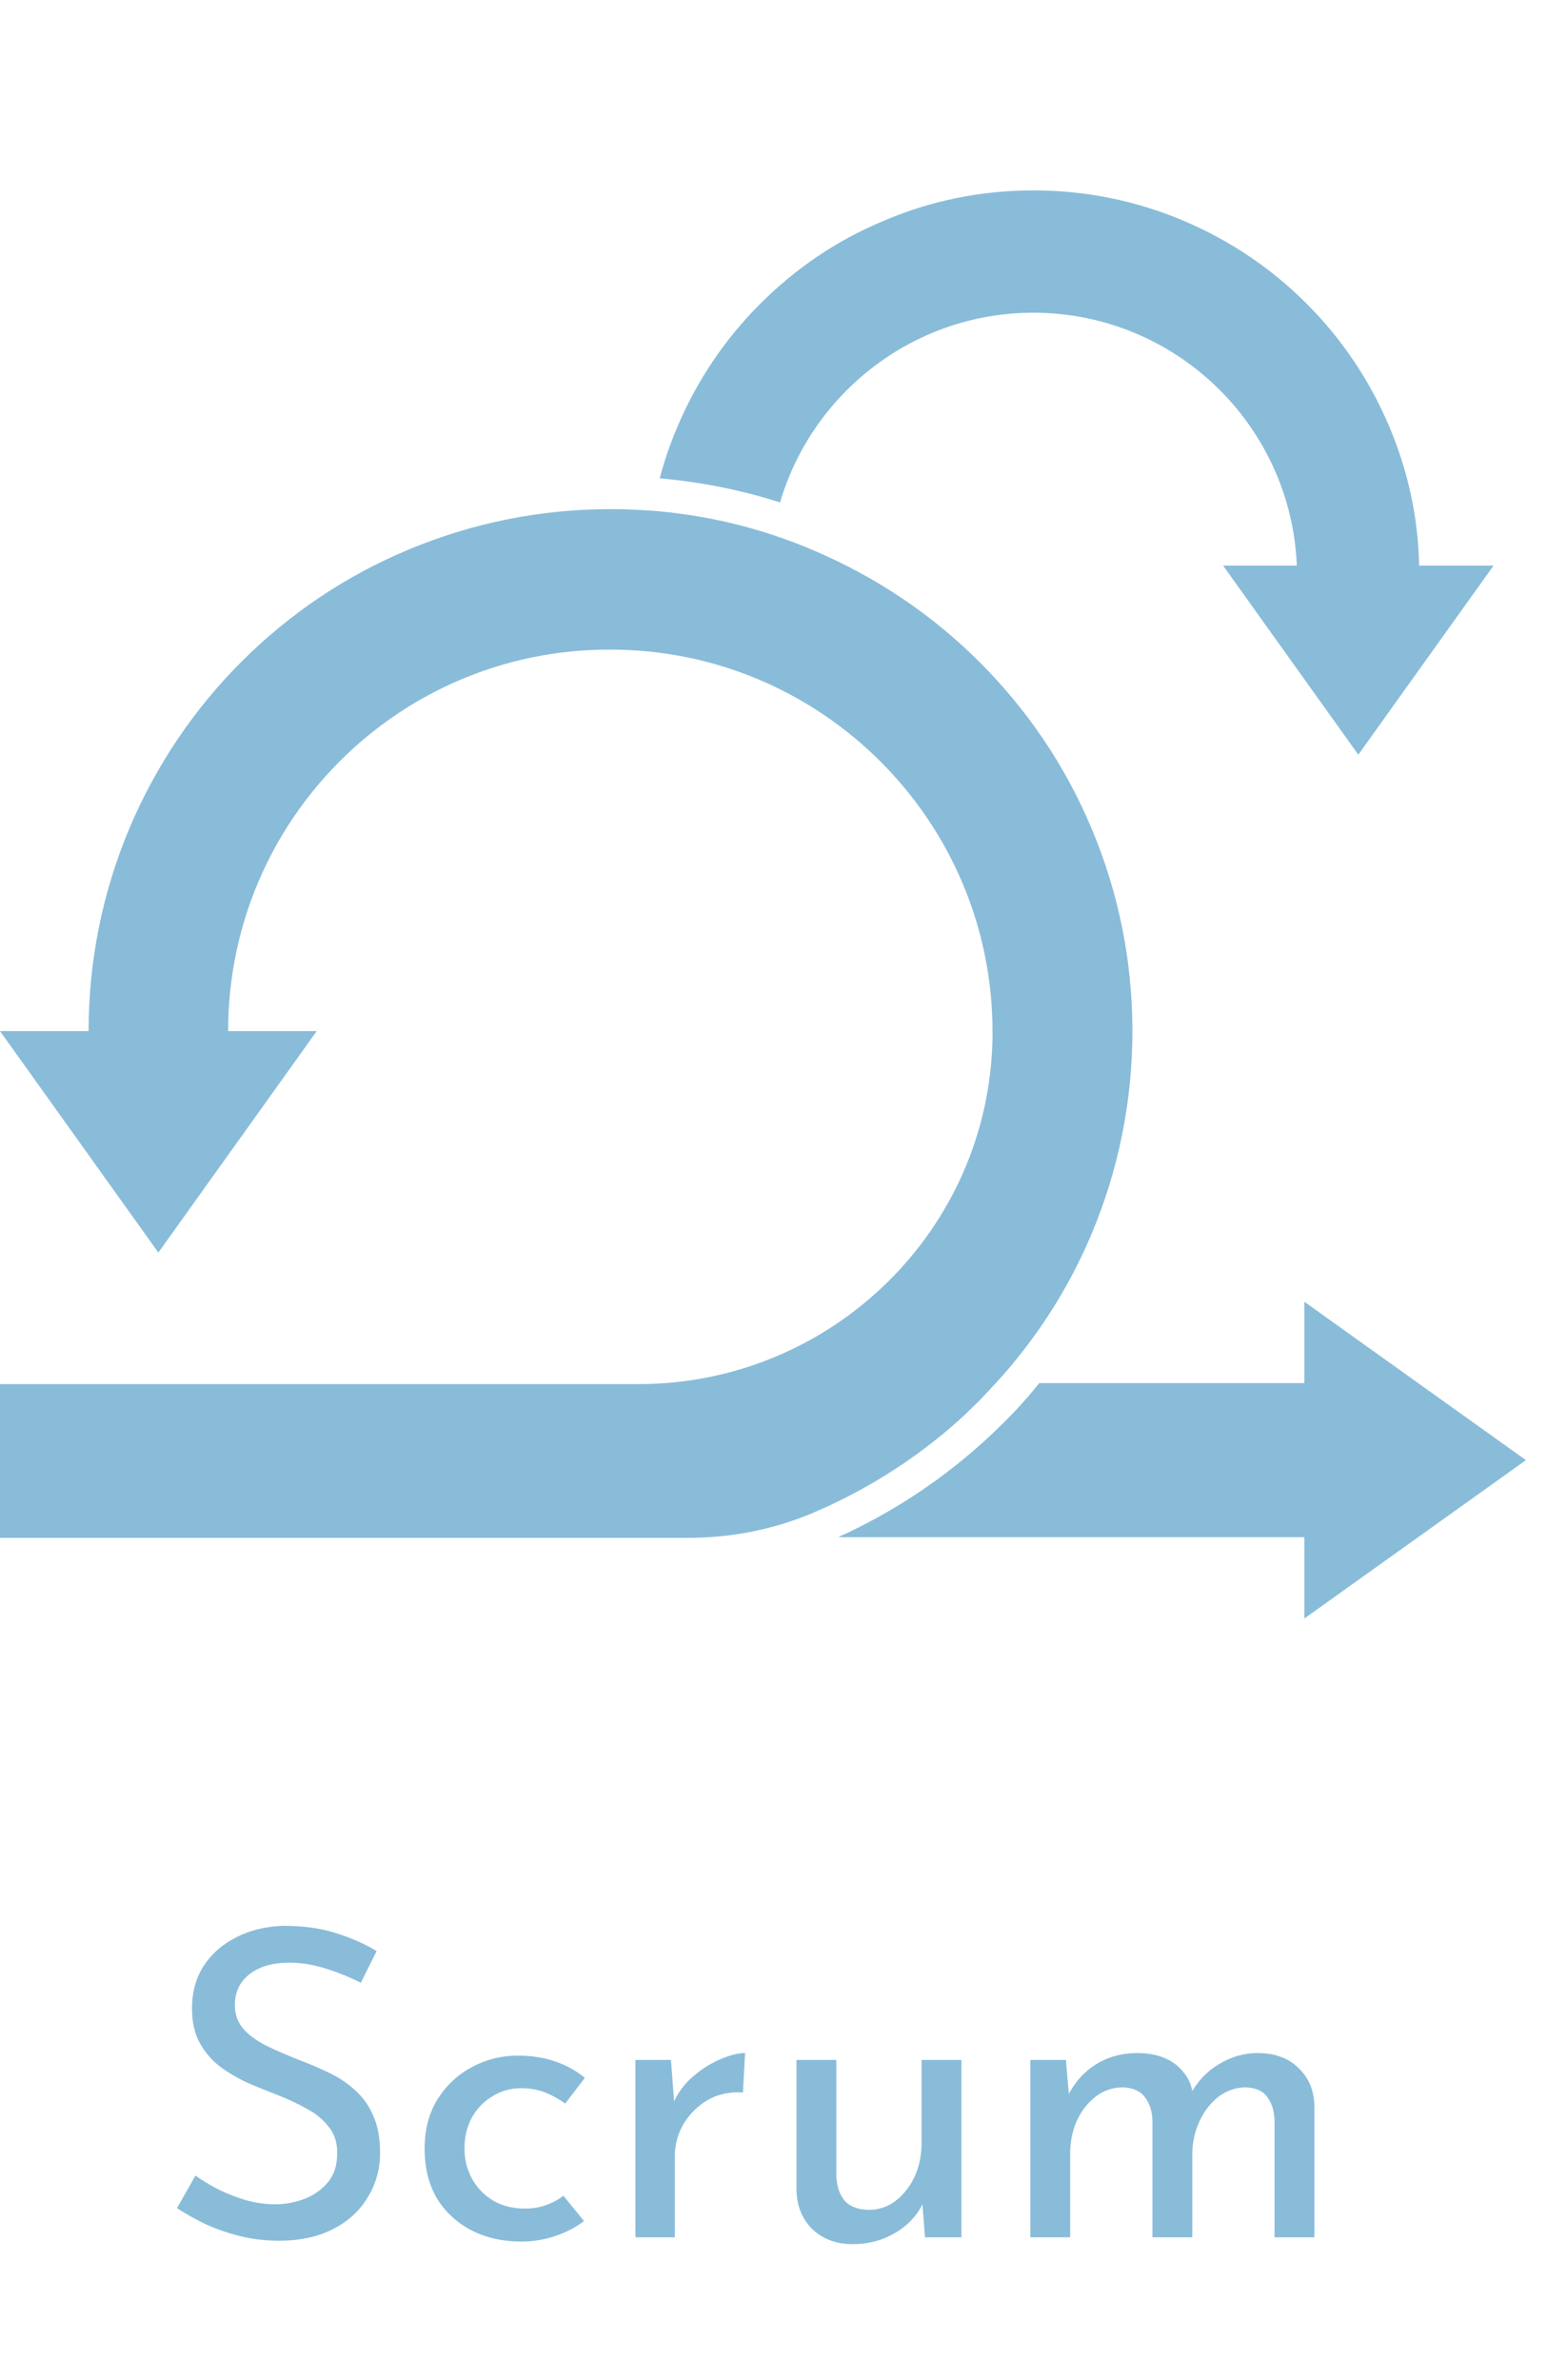 <svg width="65" height="100" viewBox="0 0 65 100" fill="none" xmlns="http://www.w3.org/2000/svg">
<path fill-rule="evenodd" clip-rule="evenodd" d="M62.754 23.764L57.072 31.708L51.391 23.764H54.488C54.252 17.861 49.376 13.139 43.417 13.139C38.388 13.139 34.123 16.514 32.775 21.111C31.136 20.583 29.441 20.25 27.719 20.097C27.913 19.361 28.163 18.625 28.469 17.917C29.288 15.986 30.456 14.25 31.942 12.764C33.428 11.278 35.165 10.097 37.096 9.292C39.096 8.431 41.222 8 43.417 8C45.611 8 47.737 8.431 49.737 9.278C51.668 10.097 53.405 11.264 54.891 12.75C56.378 14.236 57.545 15.972 58.364 17.903C59.156 19.764 59.587 21.736 59.628 23.764H62.754Z" fill="#89BCD9"/>
<path fill-rule="evenodd" clip-rule="evenodd" d="M54.806 68.001V64.584H35.219C35.358 64.515 35.497 64.459 35.636 64.39C37.761 63.376 39.72 62.056 41.47 60.445C41.706 60.223 41.928 60.015 42.137 59.806C42.373 59.57 42.623 59.32 42.859 59.056C43.137 58.751 43.415 58.431 43.665 58.112H54.806V54.695L64.114 61.348L54.806 68.001Z" fill="#89BCD9"/>
<path fill-rule="evenodd" clip-rule="evenodd" d="M47.58 43.321C47.58 46.279 46.996 49.154 45.857 51.863C44.885 54.168 43.523 56.279 41.828 58.127C41.606 58.363 41.384 58.599 41.162 58.835C40.953 59.043 40.745 59.238 40.537 59.446C38.897 60.96 37.064 62.196 35.063 63.154C34.785 63.293 34.494 63.418 34.202 63.543C34.188 63.543 34.188 63.557 34.174 63.557C32.507 64.266 30.715 64.613 28.895 64.613H0V58.154H26.825C34.938 58.154 41.592 51.668 41.703 43.557C41.703 43.488 41.703 43.418 41.703 43.349C41.703 34.488 34.508 27.293 25.644 27.293C16.781 27.266 9.585 34.446 9.585 43.321H13.308L6.654 52.627L0 43.321H3.723C3.723 40.363 4.306 37.488 5.446 34.779C6.557 32.168 8.127 29.821 10.141 27.807C12.155 25.793 14.503 24.21 17.115 23.113C19.824 21.974 22.699 21.391 25.658 21.391C26.256 21.391 26.839 21.418 27.423 21.46C29.145 21.599 30.826 21.932 32.465 22.474C33.049 22.668 33.618 22.877 34.188 23.127C36.8 24.238 39.147 25.807 41.162 27.821C43.176 29.835 44.76 32.182 45.857 34.793C46.996 37.488 47.58 40.363 47.58 43.321Z" fill="#89BCD9"/>
<path d="M15.159 83.308C14.715 83.08 14.229 82.882 13.701 82.714C13.173 82.546 12.657 82.462 12.153 82.462C11.457 82.462 10.899 82.624 10.479 82.948C10.071 83.272 9.867 83.704 9.867 84.244C9.867 84.652 9.999 85 10.263 85.288C10.527 85.564 10.875 85.804 11.307 86.008C11.739 86.212 12.189 86.404 12.657 86.584C13.065 86.74 13.467 86.914 13.863 87.106C14.259 87.298 14.613 87.538 14.925 87.826C15.249 88.114 15.501 88.468 15.681 88.888C15.873 89.308 15.969 89.83 15.969 90.454C15.969 91.138 15.795 91.762 15.447 92.326C15.111 92.89 14.625 93.334 13.989 93.658C13.353 93.982 12.597 94.144 11.721 94.144C11.145 94.144 10.593 94.078 10.065 93.946C9.549 93.814 9.069 93.646 8.625 93.442C8.181 93.226 7.785 93.004 7.437 92.776L8.211 91.408C8.499 91.612 8.829 91.81 9.201 92.002C9.573 92.182 9.963 92.332 10.371 92.452C10.779 92.56 11.175 92.614 11.559 92.614C11.967 92.614 12.369 92.542 12.765 92.398C13.173 92.242 13.509 92.008 13.773 91.696C14.037 91.384 14.169 90.97 14.169 90.454C14.169 90.01 14.049 89.644 13.809 89.356C13.581 89.056 13.275 88.804 12.891 88.6C12.507 88.384 12.099 88.192 11.667 88.024C11.259 87.868 10.845 87.7 10.425 87.52C10.005 87.328 9.615 87.1 9.255 86.836C8.895 86.56 8.607 86.224 8.391 85.828C8.175 85.432 8.067 84.952 8.067 84.388C8.067 83.704 8.229 83.11 8.553 82.606C8.889 82.09 9.345 81.688 9.921 81.4C10.497 81.1 11.157 80.938 11.901 80.914C12.741 80.914 13.479 81.016 14.115 81.22C14.763 81.424 15.333 81.676 15.825 81.976L15.159 83.308ZM24.537 93.316C24.201 93.58 23.799 93.79 23.331 93.946C22.863 94.102 22.395 94.18 21.927 94.18C21.111 94.18 20.397 94.018 19.785 93.694C19.173 93.37 18.693 92.92 18.345 92.344C18.009 91.756 17.841 91.066 17.841 90.274C17.841 89.482 18.021 88.792 18.381 88.204C18.753 87.616 19.233 87.166 19.821 86.854C20.421 86.53 21.063 86.368 21.747 86.368C22.347 86.368 22.881 86.452 23.349 86.62C23.829 86.788 24.237 87.016 24.573 87.304L23.745 88.384C23.529 88.216 23.265 88.066 22.953 87.934C22.641 87.802 22.287 87.736 21.891 87.736C21.459 87.736 21.057 87.85 20.685 88.078C20.325 88.294 20.037 88.594 19.821 88.978C19.617 89.362 19.515 89.794 19.515 90.274C19.515 90.73 19.623 91.156 19.839 91.552C20.055 91.936 20.355 92.242 20.739 92.47C21.123 92.686 21.561 92.794 22.053 92.794C22.377 92.794 22.671 92.746 22.935 92.65C23.211 92.554 23.457 92.422 23.673 92.254L24.537 93.316ZM28.192 86.548L28.354 88.708L28.264 88.42C28.456 87.964 28.732 87.58 29.092 87.268C29.464 86.944 29.848 86.698 30.244 86.53C30.652 86.35 31.006 86.26 31.306 86.26L31.216 87.916C30.652 87.88 30.154 87.988 29.722 88.24C29.302 88.492 28.966 88.828 28.714 89.248C28.474 89.668 28.354 90.118 28.354 90.598V94H26.698V86.548H28.192ZM35.824 94.288C35.152 94.288 34.594 94.084 34.15 93.676C33.718 93.256 33.49 92.716 33.466 92.056V86.548H35.14V91.462C35.164 91.87 35.278 92.2 35.482 92.452C35.698 92.704 36.034 92.836 36.49 92.848C36.91 92.848 37.282 92.728 37.606 92.488C37.942 92.236 38.212 91.9 38.416 91.48C38.62 91.048 38.722 90.562 38.722 90.022V86.548H40.396V94H38.866L38.722 92.164L38.812 92.488C38.668 92.836 38.446 93.148 38.146 93.424C37.858 93.688 37.516 93.898 37.12 94.054C36.724 94.21 36.292 94.288 35.824 94.288ZM44.786 86.548L44.93 88.222L44.858 88.078C45.134 87.514 45.524 87.07 46.028 86.746C46.544 86.422 47.132 86.26 47.792 86.26C48.212 86.26 48.584 86.326 48.908 86.458C49.232 86.59 49.496 86.782 49.7 87.034C49.916 87.274 50.054 87.574 50.114 87.934L50.024 87.988C50.312 87.448 50.708 87.028 51.212 86.728C51.728 86.416 52.268 86.26 52.832 86.26C53.564 86.26 54.14 86.47 54.56 86.89C54.992 87.298 55.214 87.832 55.226 88.492V94H53.552V89.086C53.54 88.702 53.444 88.384 53.264 88.132C53.096 87.868 52.796 87.724 52.364 87.7C51.932 87.7 51.542 87.832 51.194 88.096C50.858 88.36 50.594 88.702 50.402 89.122C50.21 89.53 50.108 89.974 50.096 90.454V94H48.422V89.086C48.41 88.702 48.308 88.384 48.116 88.132C47.936 87.868 47.63 87.724 47.198 87.7C46.754 87.7 46.364 87.832 46.028 88.096C45.692 88.36 45.428 88.702 45.236 89.122C45.056 89.542 44.966 89.992 44.966 90.472V94H43.292V86.548H44.786Z" fill="#89BCD9"/>
</svg>
